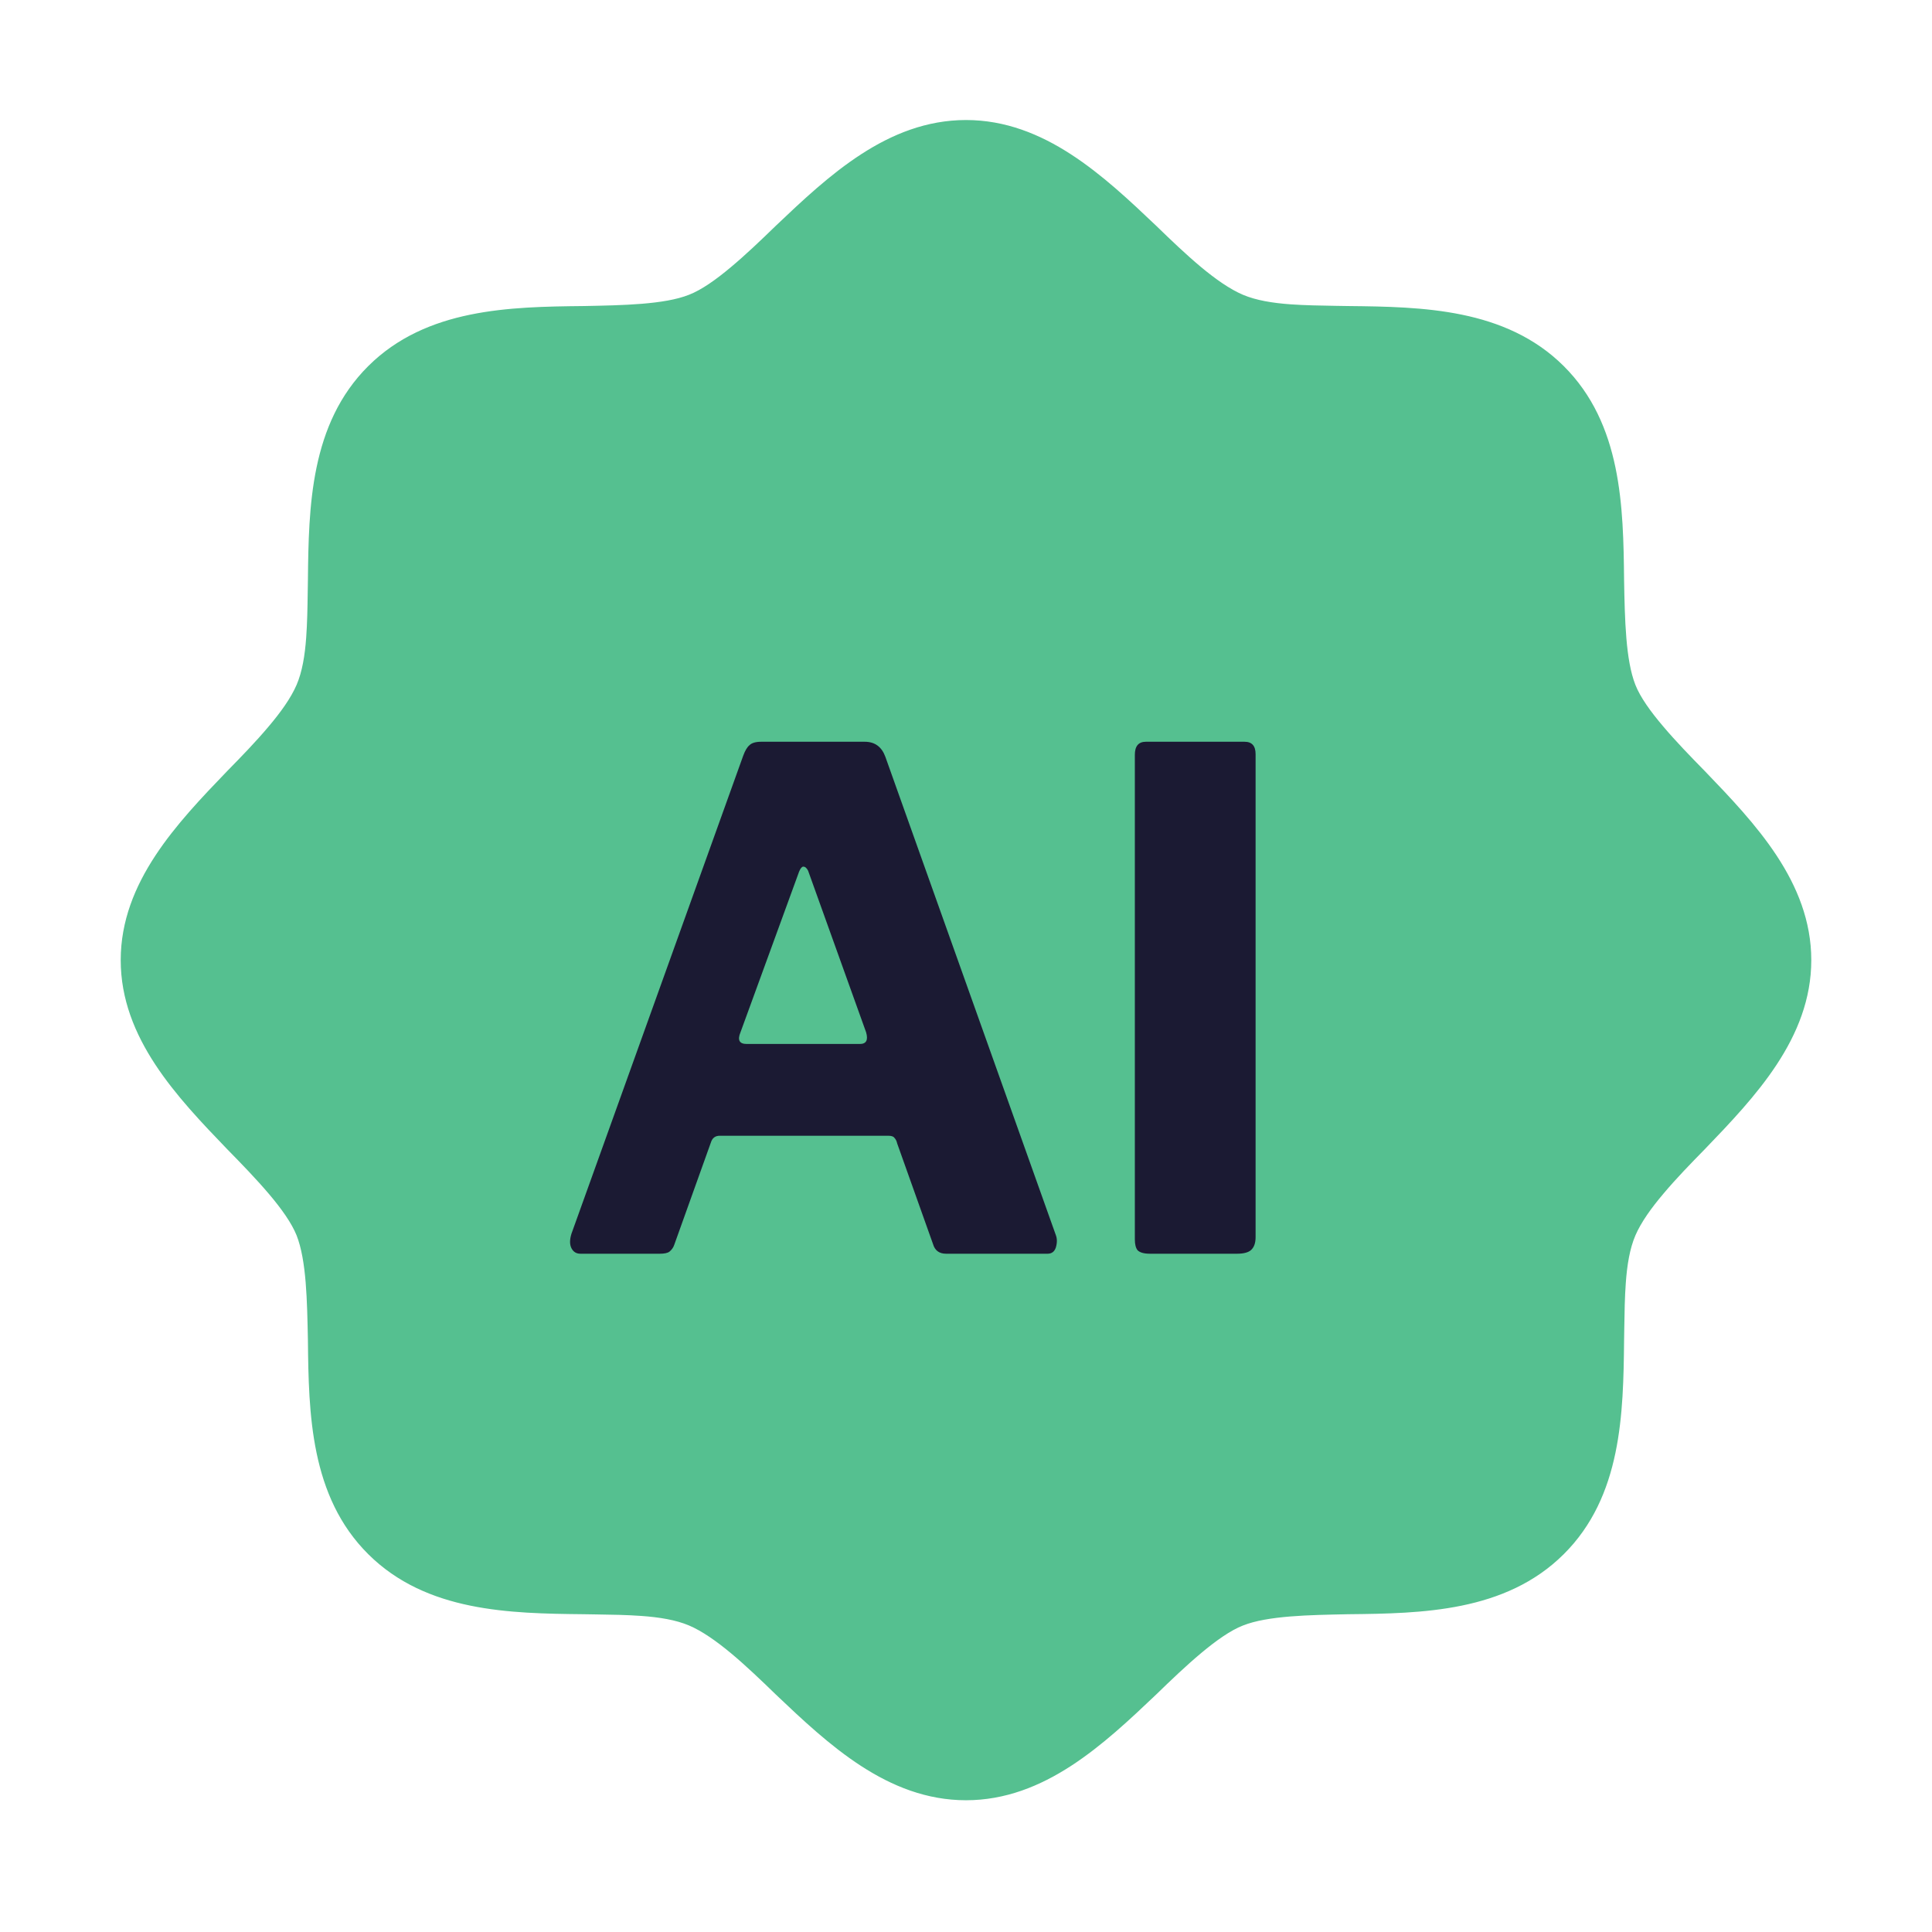 <svg width="28" height="28" viewBox="0 0 28 28" fill="none" xmlns="http://www.w3.org/2000/svg">
<path d="M23.475 19.425L23.475 19.426C23.464 20.486 23.44 21.665 22.618 22.481C21.797 23.297 20.611 23.321 19.545 23.332L19.544 23.332L19.54 23.332C19.252 23.338 18.959 23.343 18.692 23.365C18.426 23.387 18.18 23.425 17.991 23.5C17.801 23.574 17.587 23.727 17.37 23.908C17.152 24.09 16.926 24.306 16.713 24.513C15.954 25.234 15.108 26.028 14 26.028C12.892 26.028 12.046 25.234 11.287 24.513C11.074 24.306 10.854 24.096 10.639 23.916C10.424 23.737 10.21 23.585 10.01 23.5C9.809 23.415 9.563 23.376 9.299 23.357C9.091 23.342 8.869 23.338 8.643 23.335C8.581 23.334 8.518 23.333 8.456 23.332L8.455 23.332C7.389 23.321 6.203 23.297 5.382 22.481C4.56 21.665 4.536 20.486 4.525 19.426L4.525 19.425L4.525 19.422C4.519 19.135 4.514 18.844 4.492 18.579C4.47 18.314 4.431 18.07 4.357 17.882C4.281 17.692 4.128 17.479 3.946 17.264C3.762 17.047 3.545 16.823 3.337 16.611C2.611 15.857 1.812 15.016 1.812 13.915C1.812 12.814 2.611 11.973 3.337 11.219C3.545 11.007 3.757 10.788 3.937 10.574C4.118 10.361 4.27 10.149 4.356 9.95C4.442 9.75 4.481 9.505 4.5 9.242C4.515 9.036 4.519 8.815 4.522 8.591C4.523 8.529 4.524 8.467 4.525 8.404L4.525 8.404C4.536 7.344 4.56 6.166 5.382 5.349C6.203 4.533 7.389 4.509 8.455 4.498L8.456 4.498L8.46 4.498C8.748 4.492 9.041 4.487 9.307 4.465C9.574 4.443 9.82 4.405 10.009 4.33C10.199 4.256 10.413 4.104 10.63 3.922C10.848 3.74 11.074 3.524 11.287 3.317C12.046 2.596 12.892 1.802 14 1.802C15.108 1.802 15.954 2.596 16.713 3.317C16.926 3.524 17.146 3.734 17.361 3.914C17.576 4.093 17.79 4.245 17.99 4.33C18.191 4.415 18.437 4.454 18.701 4.473C18.909 4.488 19.131 4.491 19.357 4.495C19.419 4.496 19.482 4.497 19.544 4.498L19.545 4.498C20.611 4.509 21.797 4.533 22.618 5.349C23.44 6.166 23.464 7.344 23.475 8.404L23.475 8.404L23.475 8.408C23.48 8.695 23.486 8.986 23.508 9.251C23.53 9.516 23.569 9.76 23.643 9.948C23.718 10.138 23.872 10.351 24.055 10.566C24.238 10.783 24.455 11.007 24.663 11.219C25.389 11.973 26.188 12.814 26.188 13.915C26.188 15.016 25.389 15.857 24.663 16.611C24.455 16.823 24.243 17.042 24.063 17.256C23.882 17.469 23.73 17.681 23.644 17.88C23.558 18.08 23.519 18.325 23.5 18.588C23.485 18.794 23.481 19.015 23.478 19.239C23.477 19.301 23.476 19.363 23.475 19.425Z" fill="#55C090" stroke="#55C090" stroke-width="0.125"/>
<path d="M8.412 18.17C8.352 18.17 8.309 18.143 8.282 18.09C8.255 18.037 8.255 17.967 8.282 17.88L10.772 10.95C10.799 10.877 10.829 10.827 10.862 10.8C10.895 10.767 10.952 10.75 11.032 10.75H12.532C12.679 10.75 12.779 10.823 12.832 10.97L15.302 17.9C15.322 17.953 15.322 18.013 15.302 18.08C15.282 18.14 15.242 18.17 15.182 18.17H13.712C13.612 18.17 13.549 18.123 13.522 18.03L13.002 16.57C12.995 16.537 12.982 16.51 12.962 16.49C12.949 16.47 12.919 16.46 12.872 16.46H10.432C10.365 16.46 10.322 16.493 10.302 16.56L9.772 18.04C9.759 18.08 9.735 18.113 9.702 18.14C9.675 18.16 9.629 18.17 9.562 18.17H8.412ZM12.462 15.13C12.555 15.13 12.585 15.073 12.552 14.96L11.712 12.62C11.692 12.58 11.669 12.56 11.642 12.56C11.622 12.56 11.602 12.583 11.582 12.63L10.732 14.96C10.685 15.073 10.715 15.13 10.822 15.13H12.462ZM18.037 10.75C18.144 10.75 18.197 10.81 18.197 10.93V17.93C18.197 18.017 18.174 18.08 18.127 18.12C18.087 18.153 18.02 18.17 17.927 18.17H16.667C16.58 18.17 16.52 18.153 16.487 18.12C16.46 18.087 16.447 18.033 16.447 17.96V10.94C16.447 10.813 16.5 10.75 16.607 10.75H18.037Z" fill="#1B1A33"/>
</svg>
